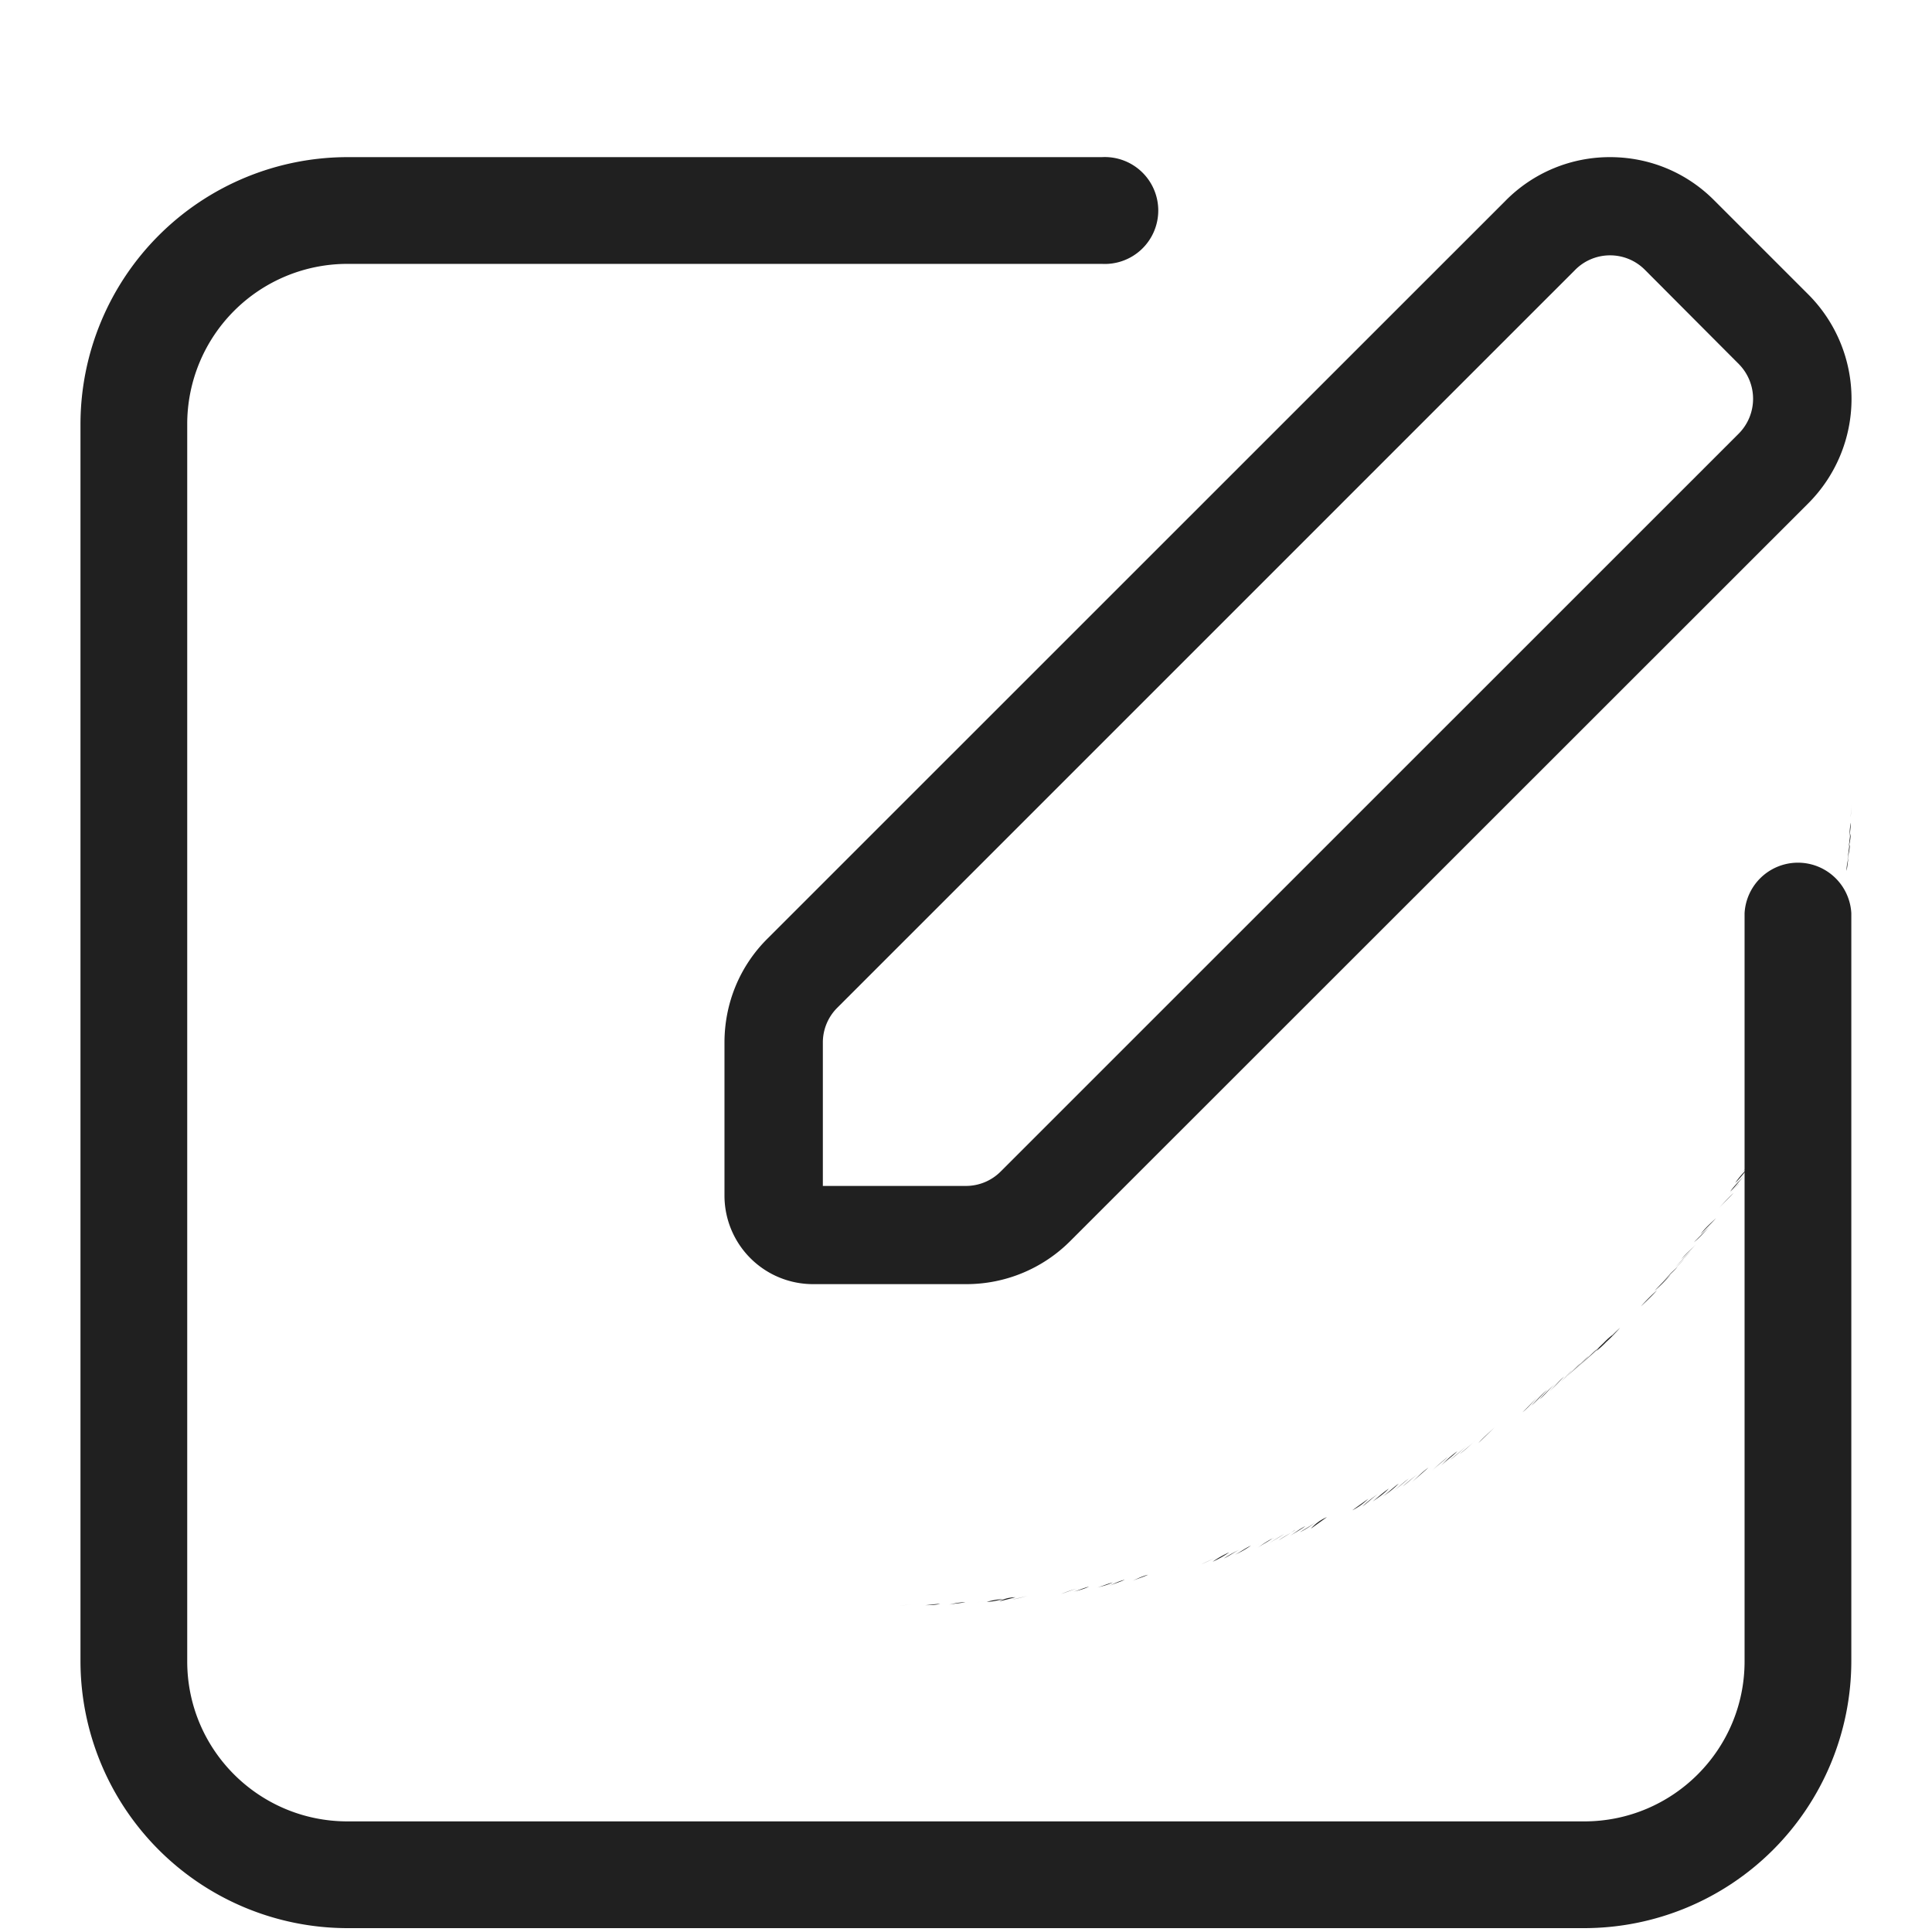 <?xml version="1.0" standalone="no"?><!DOCTYPE svg PUBLIC "-//W3C//DTD SVG 1.1//EN" "http://www.w3.org/Graphics/SVG/1.1/DTD/svg11.dtd"><svg t="1667224562193" class="icon" viewBox="0 0 1024 1024" version="1.1" xmlns="http://www.w3.org/2000/svg" p-id="4971" xmlns:xlink="http://www.w3.org/1999/xlink" width="200" height="200"><path d="M921.589 627.627c-2.816 2.987-5.547 5.547-7.595 8.533 2.048-2.987 4.779-5.547 7.509-8.533z m39.424-82.773c-1.365 2.645-3.413 5.803-4.779 8.533 2.048-2.731 3.413-5.888 4.779-8.533z m-42.155 87.381c-2.731 2.987-5.461 5.547-8.192 8.533 2.731-2.987 5.461-5.973 8.192-8.533z m62.037-190.379c0 2.987-0.683 5.547-1.365 8.533 0.683-2.987 0.683-5.973 1.365-8.533z m0.085-5.803c0 2.731-0.683 5.888-0.683 8.533 0-2.645 0-5.376 0.683-8.533z m-10.923 77.312c-1.365 2.987-2.731 5.547-3.413 8.533a34.987 34.987 0 0 1 3.413-8.533z m-7.253 26.283c-1.365 2.731-2.731 5.888-4.779 8.533 1.365-3.072 3.413-5.803 4.779-8.533z m6.144-20.992l-4.096 8.533 4.096-8.533z m-19.541 56.491c-2.048 2.731-4.096 5.461-6.144 8.533 2.048-3.072 4.096-5.803 6.144-8.533z m16.469-46.08c-1.365 3.072-2.731 5.632-4.096 8.619l4.096-8.533z m-62.805 125.44l0 0z m6.485-8.875c-2.731 2.987-5.461 5.547-8.192 8.533 2.048-2.987 5.461-5.973 8.192-8.533z m71.68-215.211c0 2.816-0.683 5.717-0.683 8.533 0-2.816 0.683-5.717 0.683-8.533z m-68.608 210.773c-2.731 2.987-5.461 5.547-8.192 8.533 2.731-2.987 5.461-5.547 8.192-8.533zM981.322 424.619c0 3.072 0 5.547-0.597 8.533 0.597-2.475 0.597-5.461 0.597-8.533z m-17.067 109.824c-1.451 2.645-2.816 5.803-4.181 8.533 1.365-2.731 2.731-5.461 4.096-8.533zM915.616 636.587c-2.645 3.072-5.376 5.547-8.107 8.533 2.731-2.987 5.461-5.461 8.107-8.533z m-9.301 13.312c-2.56 2.645-5.205 5.888-8.533 8.533l8.533-8.533z m36.096-60.075l-6.144 8.533 6.144-8.533z m35.669-120.064l-2.048 8.533 2.048-8.533z m-6.827 38.144c-1.28 2.987-1.963 5.547-3.413 8.533 1.451-2.987 2.133-5.547 3.413-8.533z m-31.061 86.613a74.24 74.24 0 0 1-6.827 8.533c2.048-2.304 4.779-5.12 6.827-8.533z m-2.56 4.864c-2.048 2.901-4.779 5.717-6.827 8.533a71.936 71.936 0 0 0 6.827-8.533z m15.787-34.304c-2.048 2.731-3.413 5.888-5.376 8.533a43.179 43.179 0 0 1 5.376-8.533z m13.909-41.301c-1.365 2.731-2.731 5.888-4.096 8.533 1.365-2.645 2.731-5.376 4.096-8.533z m11.52-59.563l-2.048 8.533 2.048-8.533z m-2.133 16.555a40.533 40.533 0 0 1-2.731 8.533 42.667 42.667 0 0 1 2.731-8.533zM947.189 580.011l-6.144 8.533 6.144-8.533z m28.501-93.611c-0.683 2.987-2.048 5.632-2.731 8.533 0.683-2.901 2.048-5.973 2.731-8.533z m1.707-11.093l-2.133 8.619c0-2.987 0.683-5.547 2.048-8.533z m-32.597 109.739l-6.144 8.533c1.365-2.816 4.096-5.717 6.144-8.533z m6.485-14.848c-2.048 2.645-4.096 5.376-5.461 8.533 2.048-3.157 3.413-5.888 5.461-8.533z m23.296-78.421c-0.597 2.987-1.963 5.632-2.645 8.533 0.683-2.901 2.048-5.547 2.645-8.533z m-47.36 126.635c-2.731 2.987-4.779 6.059-7.509 8.533a51.712 51.712 0 0 1 7.509-8.533zM972.789 502.613c-1.365 2.987-2.048 5.547-3.413 8.533 1.365-2.56 2.048-5.547 3.413-8.533z m-13.483 47.275c-1.365 2.731-3.413 5.888-4.864 8.533 1.451-2.645 2.816-5.803 4.864-8.533z m-29.184 63.744c-2.731 2.901-4.779 5.717-7.509 8.533 2.731-2.816 5.461-5.632 7.509-8.533z m43.776-116.48c-0.683 3.072-2.048 5.632-3.413 8.533a34.987 34.987 0 0 0 3.413-8.533z m-74.155 161.621l-8.533 8.533c2.645-3.157 5.973-5.888 8.533-8.533z m80.725-211.285c-0.768 2.987-0.768 5.547-1.365 8.533 0.597-2.987 1.365-5.973 1.365-8.533z m-55.893 175.531c-2.731 2.987-4.779 5.973-7.509 8.533 2.048-2.987 4.779-5.547 7.509-8.533z m54.869-164.352c-0.768 2.987-1.365 5.547-1.365 8.533 0-2.987 0.597-5.547 1.365-8.533z m0.597-5.632c-0.683 2.987-0.683 5.547-1.365 8.533 0-2.56 0.683-5.547 1.365-8.533zM955.722 560.043c-2.048 2.731-3.413 5.888-5.547 8.533 1.365-2.645 3.413-5.376 5.547-8.533z m-20.48 44.203c-2.048 2.816-4.779 5.717-6.827 8.533 2.048-2.816 4.779-5.717 6.827-8.533z m-2.731 4.693c-2.048 2.901-4.779 5.717-6.827 8.533 2.731-2.816 4.779-5.632 6.827-8.533z m25.088-53.931a58.453 58.453 0 0 1-5.461 8.533c2.048-3.072 3.413-5.803 5.461-8.533zM570.869 842.069c-2.901 0.597-5.717 1.963-8.533 2.731 2.475-0.768 5.291-2.133 8.533-2.731z m6.315-1.109c-2.901 0.683-5.717 2.048-8.533 2.731 2.816-0.683 5.632-1.365 8.533-2.731z m6.315-1.024c-2.901 0.683-5.717 2.048-8.533 2.731 2.816-0.683 5.632-2.048 8.533-2.731z m12.629-2.645c-2.901 1.365-5.717 2.048-8.533 3.413 2.816-1.365 5.632-2.731 8.533-3.413z m6.315-1.365c-2.901 1.365-5.717 2.133-8.533 3.413 2.816-1.28 5.632-2.048 8.533-3.413z m-12.629 2.816c-2.901 0.683-5.717 2.048-8.533 2.731 2.816-0.683 5.632-1.365 8.533-2.731z m-44.971 7.083c-2.731 0.683-5.461 1.451-8.533 2.048l8.533-2.048z m129.963-30.72c-2.731 2.133-5.803 3.413-8.533 5.547a57.429 57.429 0 0 1 8.533-5.461z m-116.907 29.184l-8.533 2.048 8.533-2.048z m-26.368 3.328c-2.731 0.597-5.461 1.365-8.533 1.365 3.072-0.768 5.803-1.365 8.533-1.365z m32.853-4.267l-8.533 2.048 8.533-2.048z m-13.141 1.707l-8.533 2.048 8.533-2.048z m100.011-22.187a56.235 56.235 0 0 0-8.533 4.864 53.504 53.504 0 0 0 8.533-4.779z m-5.973 2.219c-2.901 1.365-5.547 2.731-8.533 4.011l8.533-4.011z m11.947-3.84c-2.987 1.365-5.632 3.413-8.533 4.779a56.661 56.661 0 0 1 8.533-4.779zM663.029 819.2c-2.987 1.365-5.632 3.413-8.533 4.864a52.48 52.48 0 0 0 8.533-4.864z m5.973-1.792c-2.816 1.365-5.888 3.413-8.533 4.779 2.645-1.365 5.717-3.413 8.533-4.779z m-41.899 12.459c-2.987 1.365-5.632 2.816-8.533 4.181 2.901-1.365 5.547-2.816 8.533-4.181z m-6.229 1.621l-8.533 4.096 8.533-4.096z m-6.229 1.707z m18.432-4.864l-8.533 4.096 8.533-4.096z m6.059-1.621c-2.901 1.451-5.547 2.816-8.533 4.181 2.987-1.365 5.632-2.731 8.533-4.181z m-30.635 7.936c-2.816 1.365-5.717 2.048-8.533 3.413 2.816-1.365 5.717-2.731 8.533-3.413z m-70.315 11.947a299.861 299.861 0 0 1-8.533 2.133 18.432 18.432 0 0 1 8.533-2.133z m-13.312 1.536c-2.731 0.683-5.461 0.683-8.533 1.365 3.072-0.683 5.803-0.683 8.533-1.365z m-26.624 1.963c-2.731 0-5.888 0.683-8.533 0.683 2.645 0 5.803 0 8.533-0.683z m6.656-0.256c-2.731 0-5.803 0.683-8.533 0.683 2.731 0 5.803-0.683 8.533-0.683z m13.397-1.195c-2.731 0.683-5.803 0.683-8.533 1.365 2.731-0.683 5.803-0.683 8.533-1.365z m-6.656 0.512c-2.731 0.683-5.803 0.683-8.533 1.365a36.181 36.181 0 0 1 8.533-1.365z m-20.224 1.195c-2.987 0-5.632 0.683-8.533 0.683 2.901 0 5.547-0.683 8.533-0.683z m-6.741 0.256c-2.731 0-5.803 0-8.533 0.683 2.731-0.683 5.461-0.683 8.533-0.683z m-6.827 0.427H469.322h8.533z m202.667-37.973c-2.731 2.048-5.803 3.413-8.533 5.461 2.731-2.048 5.461-3.413 8.533-5.461z m157.184-90.624c-2.56 3.072-5.547 5.461-8.533 8.533l8.533-8.533z m-4.352 3.669a107.52 107.52 0 0 1-8.533 8.533c2.987-2.56 5.973-5.973 8.533-8.533z m17.067-14.763c-2.56 3.072-5.803 5.547-8.533 8.533 2.731-2.987 5.973-6.059 8.533-8.533z m-4.096 3.669c-2.56 3.072-5.803 5.547-8.533 8.533 2.731-2.987 5.376-5.461 8.533-8.533z m-4.267 3.669c-2.56 3.072-5.803 5.547-8.533 8.533 2.731-2.987 5.376-5.461 8.533-8.533z m-13.056 10.923c-3.072 2.645-5.547 5.973-8.533 8.533 2.987-2.56 5.973-5.888 8.533-8.533z m-4.437 3.584c-2.987 2.56-5.547 5.973-8.533 8.533 2.987-3.243 5.547-5.973 8.533-8.533z m-13.653 10.24z m-9.301 6.741l-8.533 8.192 8.533-8.192z m13.824-10.155c-2.816 2.645-5.717 5.973-8.533 8.533 3.328-2.56 5.717-5.888 8.533-8.533z m4.608-3.413c-2.987 2.56-5.973 5.973-8.533 8.533 2.987-2.56 5.973-5.973 8.533-8.533z m-13.739 10.24l-8.533 8.277 8.533-8.277z m75.605-67.072c-3.072 2.901-5.461 5.803-8.533 8.533 3.072-2.731 5.461-5.632 8.533-8.533z m-27.307 27.819a58.197 58.197 0 0 1-8.533 8.533c2.645-3.072 5.376-6.144 8.533-8.533z m38.144-40.363a115.2 115.2 0 0 1-8.533 8.533c3.072-2.645 5.461-5.376 8.533-8.533z m-14.507 16.64a108.885 108.885 0 0 0-8.533 8.533c2.987-2.816 5.973-5.632 8.533-8.533z m10.923-12.373c-3.072 2.731-5.547 5.376-8.533 8.533 2.987-3.157 6.059-5.803 8.533-8.533z m-3.669 4.096c-2.987 2.731-5.461 5.376-8.533 8.533 3.072-2.56 6.144-5.803 8.533-8.533z m-11.093 12.373l-8.533 8.533 8.533-8.533z m-11.691 11.861l-8.533 8.533 8.533-8.533z m-4.011 3.925c-2.816 3.072-5.632 6.144-8.533 8.533 2.901-2.987 5.717-6.059 8.533-8.533z m11.947-11.861l-8.533 8.533 8.533-8.533z m-4.096 3.925l-8.533 8.533 8.533-8.533z m-180.309 115.2c-2.731 2.048-5.888 3.413-8.533 5.461 3.072-2.048 5.803-3.413 8.533-5.547z m33.621-14.165l-8.533 6.144 8.533-6.144z m5.376-2.475l-8.533 6.144a32.768 32.768 0 0 0 8.533-6.144z m-10.923 5.035l-8.533 6.144 8.533-6.144z m27.051-13.056c-2.987 2.048-5.547 4.779-8.533 6.827a49.237 49.237 0 0 0 8.533-6.827z m-10.752 5.291a71.68 71.68 0 0 0-8.533 6.827c2.901-2.048 5.717-4.864 8.533-6.827z m5.461-2.645c-2.987 2.048-5.973 4.779-8.533 6.827 2.987-2.048 5.973-4.096 8.533-6.827z m-44.203 19.883c-2.731 2.048-5.461 3.413-8.533 5.461 3.072-2.048 5.803-4.096 8.533-5.461z m204.459-145.92c-2.56 2.731-5.888 5.973-8.533 8.533l8.533-8.533zM708.853 801.707l-8.533 6.229 8.533-6.229z m-11.349 4.864a43.264 43.264 0 0 1-8.533 5.547c3.157-2.048 5.888-3.413 8.533-5.547z m5.803-2.475l-8.533 6.144a24.064 24.064 0 0 1 8.533-6.144z m73.984-37.888a83.029 83.029 0 0 1-8.533 7.509c3.157-2.731 5.803-4.779 8.533-7.509z m19.627-12.8l-8.533 8.277 8.533-8.277z m-24.491 15.787c-2.731 2.816-5.888 4.864-8.533 7.595a53.248 53.248 0 0 1 8.533-7.595z m9.728-5.973a83.029 83.029 0 0 1-8.533 7.509c3.157-2.731 5.888-4.779 8.533-7.509z m9.984-6.656l-8.533 8.277c2.389-2.731 5.632-5.547 8.533-8.277z m-24.747 15.531c-2.731 2.731-5.888 4.864-8.533 7.595 2.645-2.731 5.376-4.864 8.533-7.595z m-10.325 5.803l-8.533 7.509c2.987-2.731 5.547-5.461 8.533-7.509z m-5.12 3.072c-2.987 2.048-5.547 4.779-8.533 6.827 2.56-2.048 5.547-4.779 8.533-6.827z m-5.291 2.731c-2.987 2.048-5.547 4.779-8.533 6.827 2.987-2.048 5.973-4.779 8.533-6.827z m15.531-8.704c-2.645 2.731-5.803 4.779-8.533 7.509 2.731-2.731 5.888-4.779 8.533-7.509z" fill="#202020" p-id="4972"></path><path d="M839.754 1021.952H184.309A141.653 141.653 0 0 1 42.656 880.555V224.683A141.653 141.653 0 0 1 184.224 83.285h399.787a28.331 28.331 0 1 1 0 56.576H184.224a84.907 84.907 0 0 0-84.992 84.821v655.872c0 46.933 38.059 84.821 84.992 84.821H839.669c46.933 0 84.992-37.973 84.992-84.821V484.011a28.331 28.331 0 0 1 56.576 0v396.544a141.653 141.653 0 0 1-141.568 141.397z" fill="#202020" p-id="4973"></path><path d="M511.989 680.619h-81.067a46.933 46.933 0 0 1-46.933-46.933v-81.067c0-20.907 8.107-40.619 22.955-55.296l391.168-391.083A77.568 77.568 0 0 1 853.322 83.285c20.907 0 40.533 8.107 55.296 22.955l49.92 49.92a78.336 78.336 0 0 1 0 110.507L567.2 657.835a77.739 77.739 0 0 1-55.211 22.784z m-75.947-52.053h75.947a25.941 25.941 0 0 0 18.432-7.68L921.589 229.803a26.197 26.197 0 0 0 0-36.864l-49.749-49.92a25.941 25.941 0 0 0-18.517-7.68 25.941 25.941 0 0 0-18.432 7.68L443.808 534.101a25.941 25.941 0 0 0-7.68 18.432v75.947z" fill="#202020" p-id="4974"></path></svg>